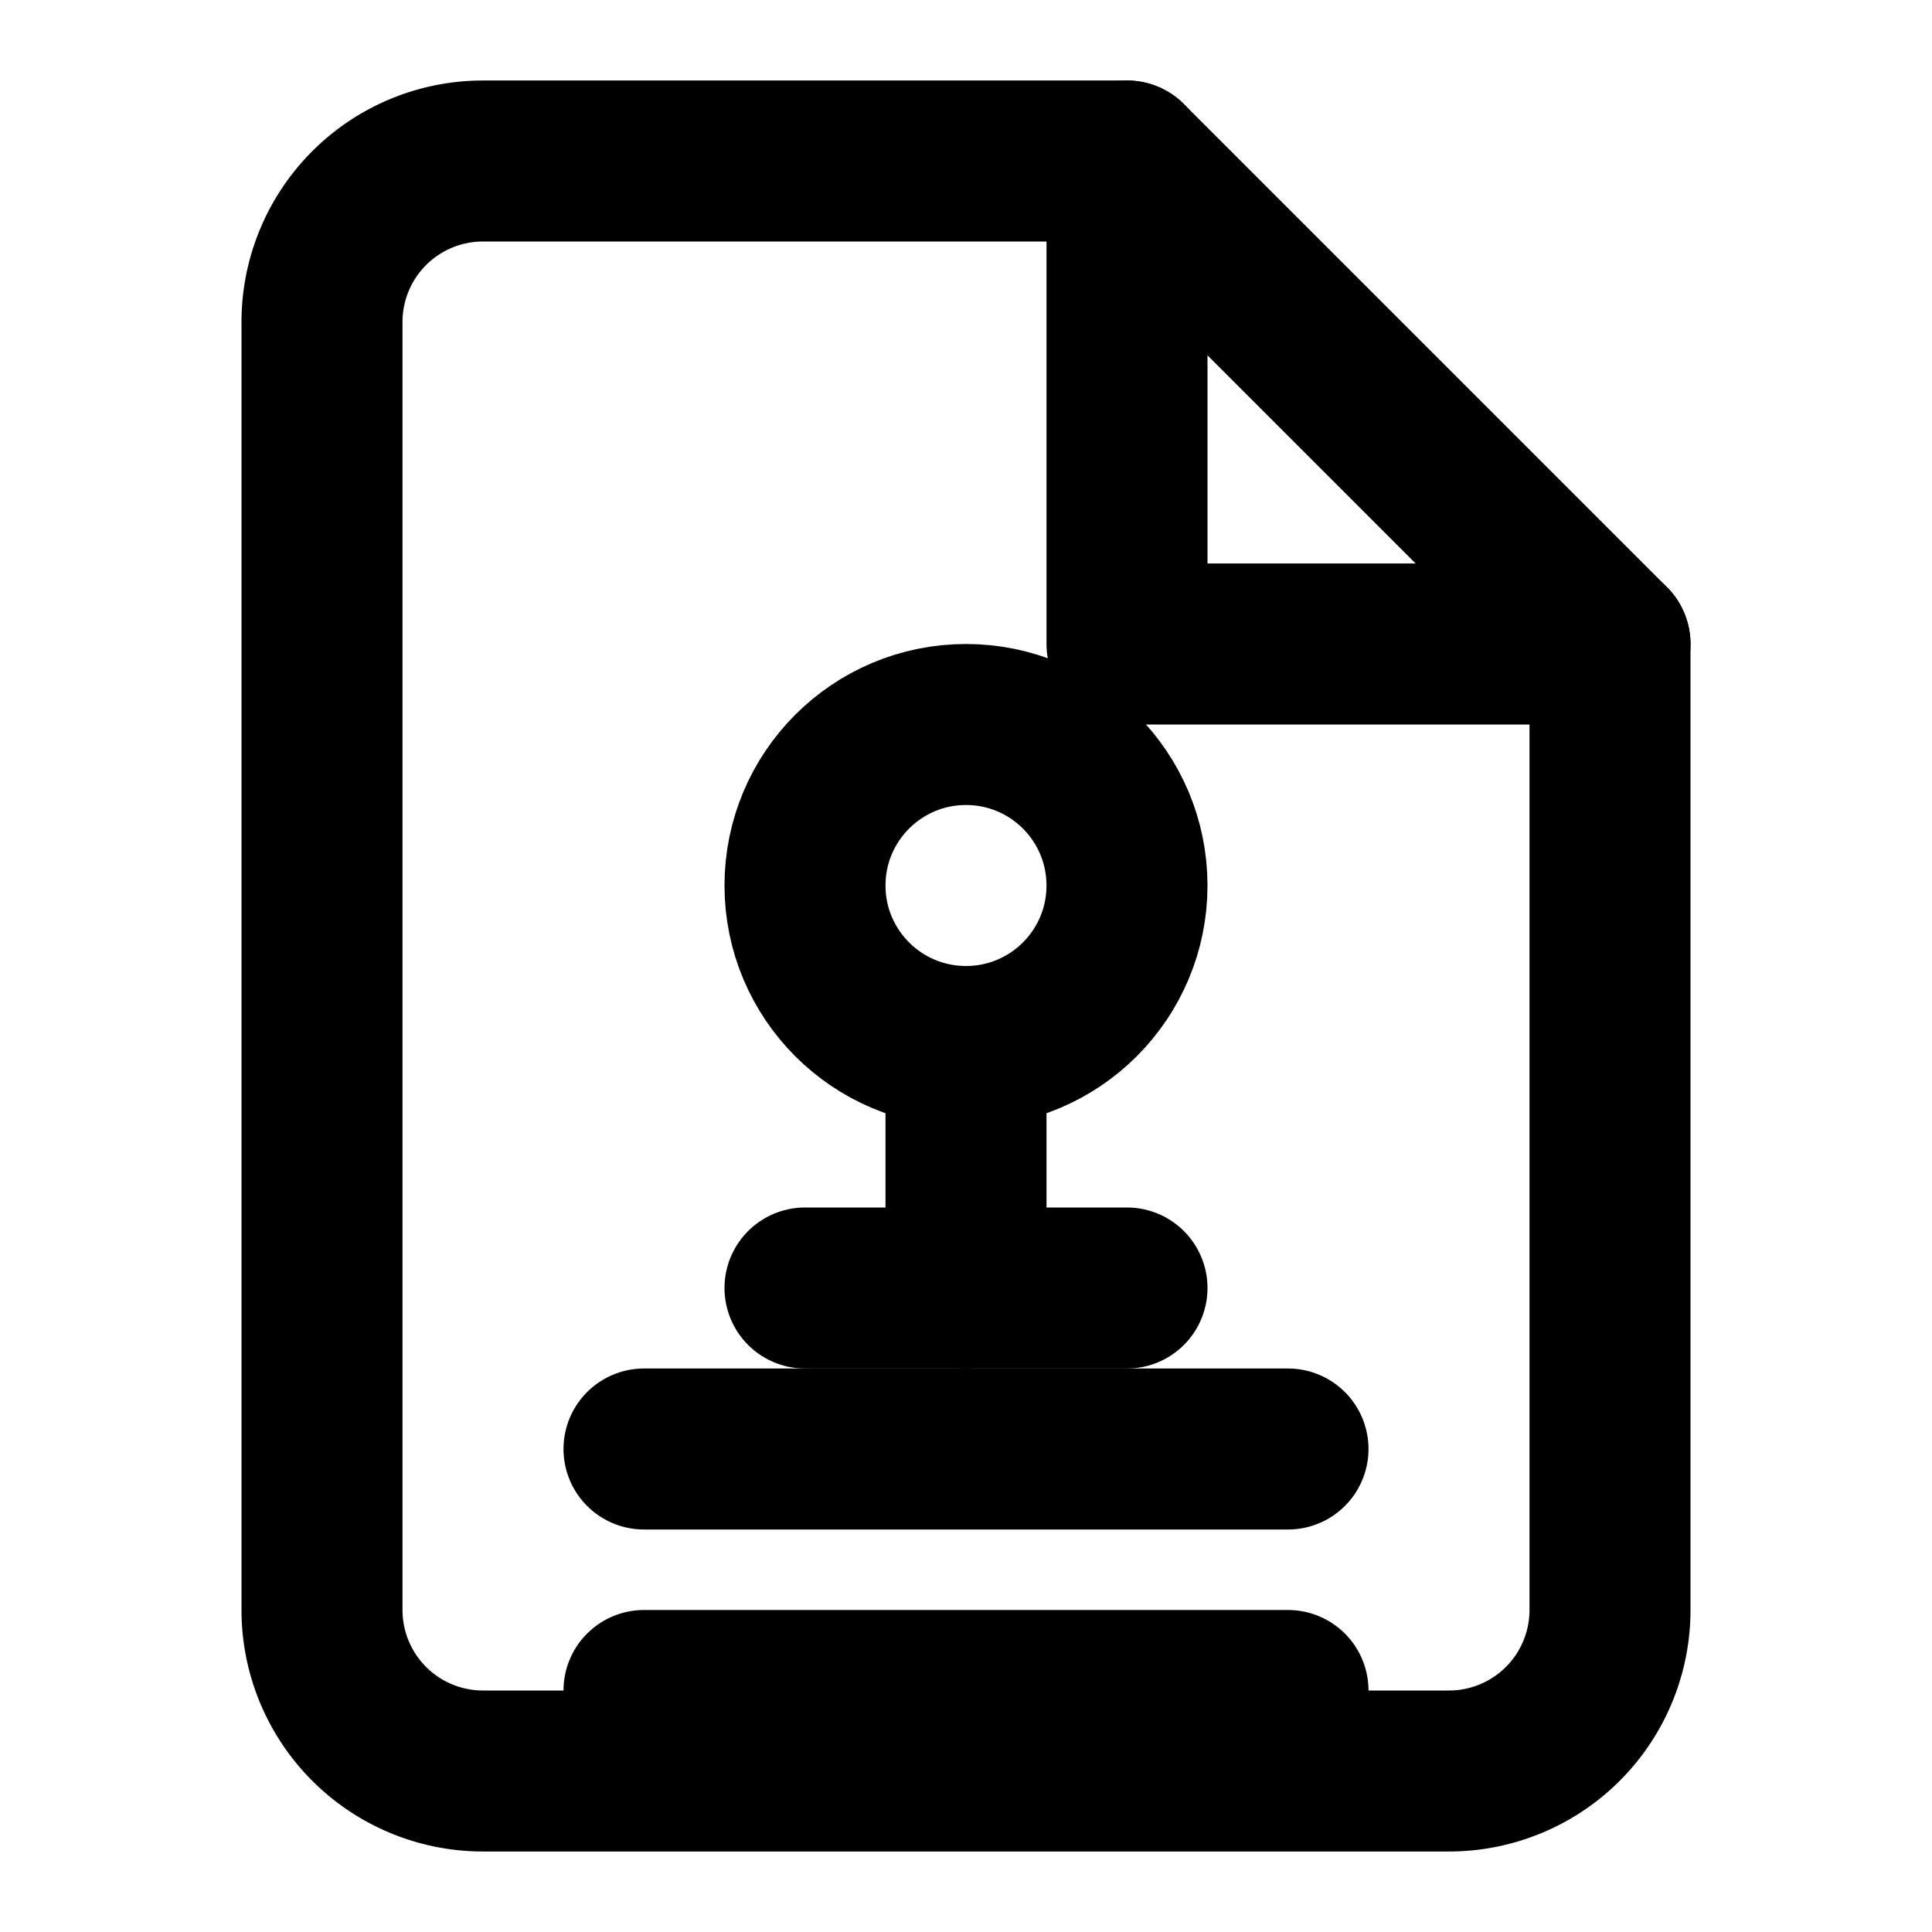 <svg xmlns="http://www.w3.org/2000/svg" width="24" height="24" viewBox="0 0 24 24" fill="none" stroke="currentColor" stroke-width="2" stroke-linecap="round" stroke-linejoin="round">
  <path d="M14 2H6a2 2 0 0 0-2 2v16a2 2 0 0 0 2 2h12a2 2 0 0 0 2-2V8z"/>
  <polyline points="14 2 14 8 20 8"/>
  <circle cx="12" cy="11" r="2"/>
  <line x1="12" y1="13" x2="12" y2="16"/>
  <line x1="10" y1="16" x2="14" y2="16"/>
  <line x1="16" y1="18" x2="8" y2="18"/>
  <line x1="16" y1="21" x2="8" y2="21"/>
</svg>
